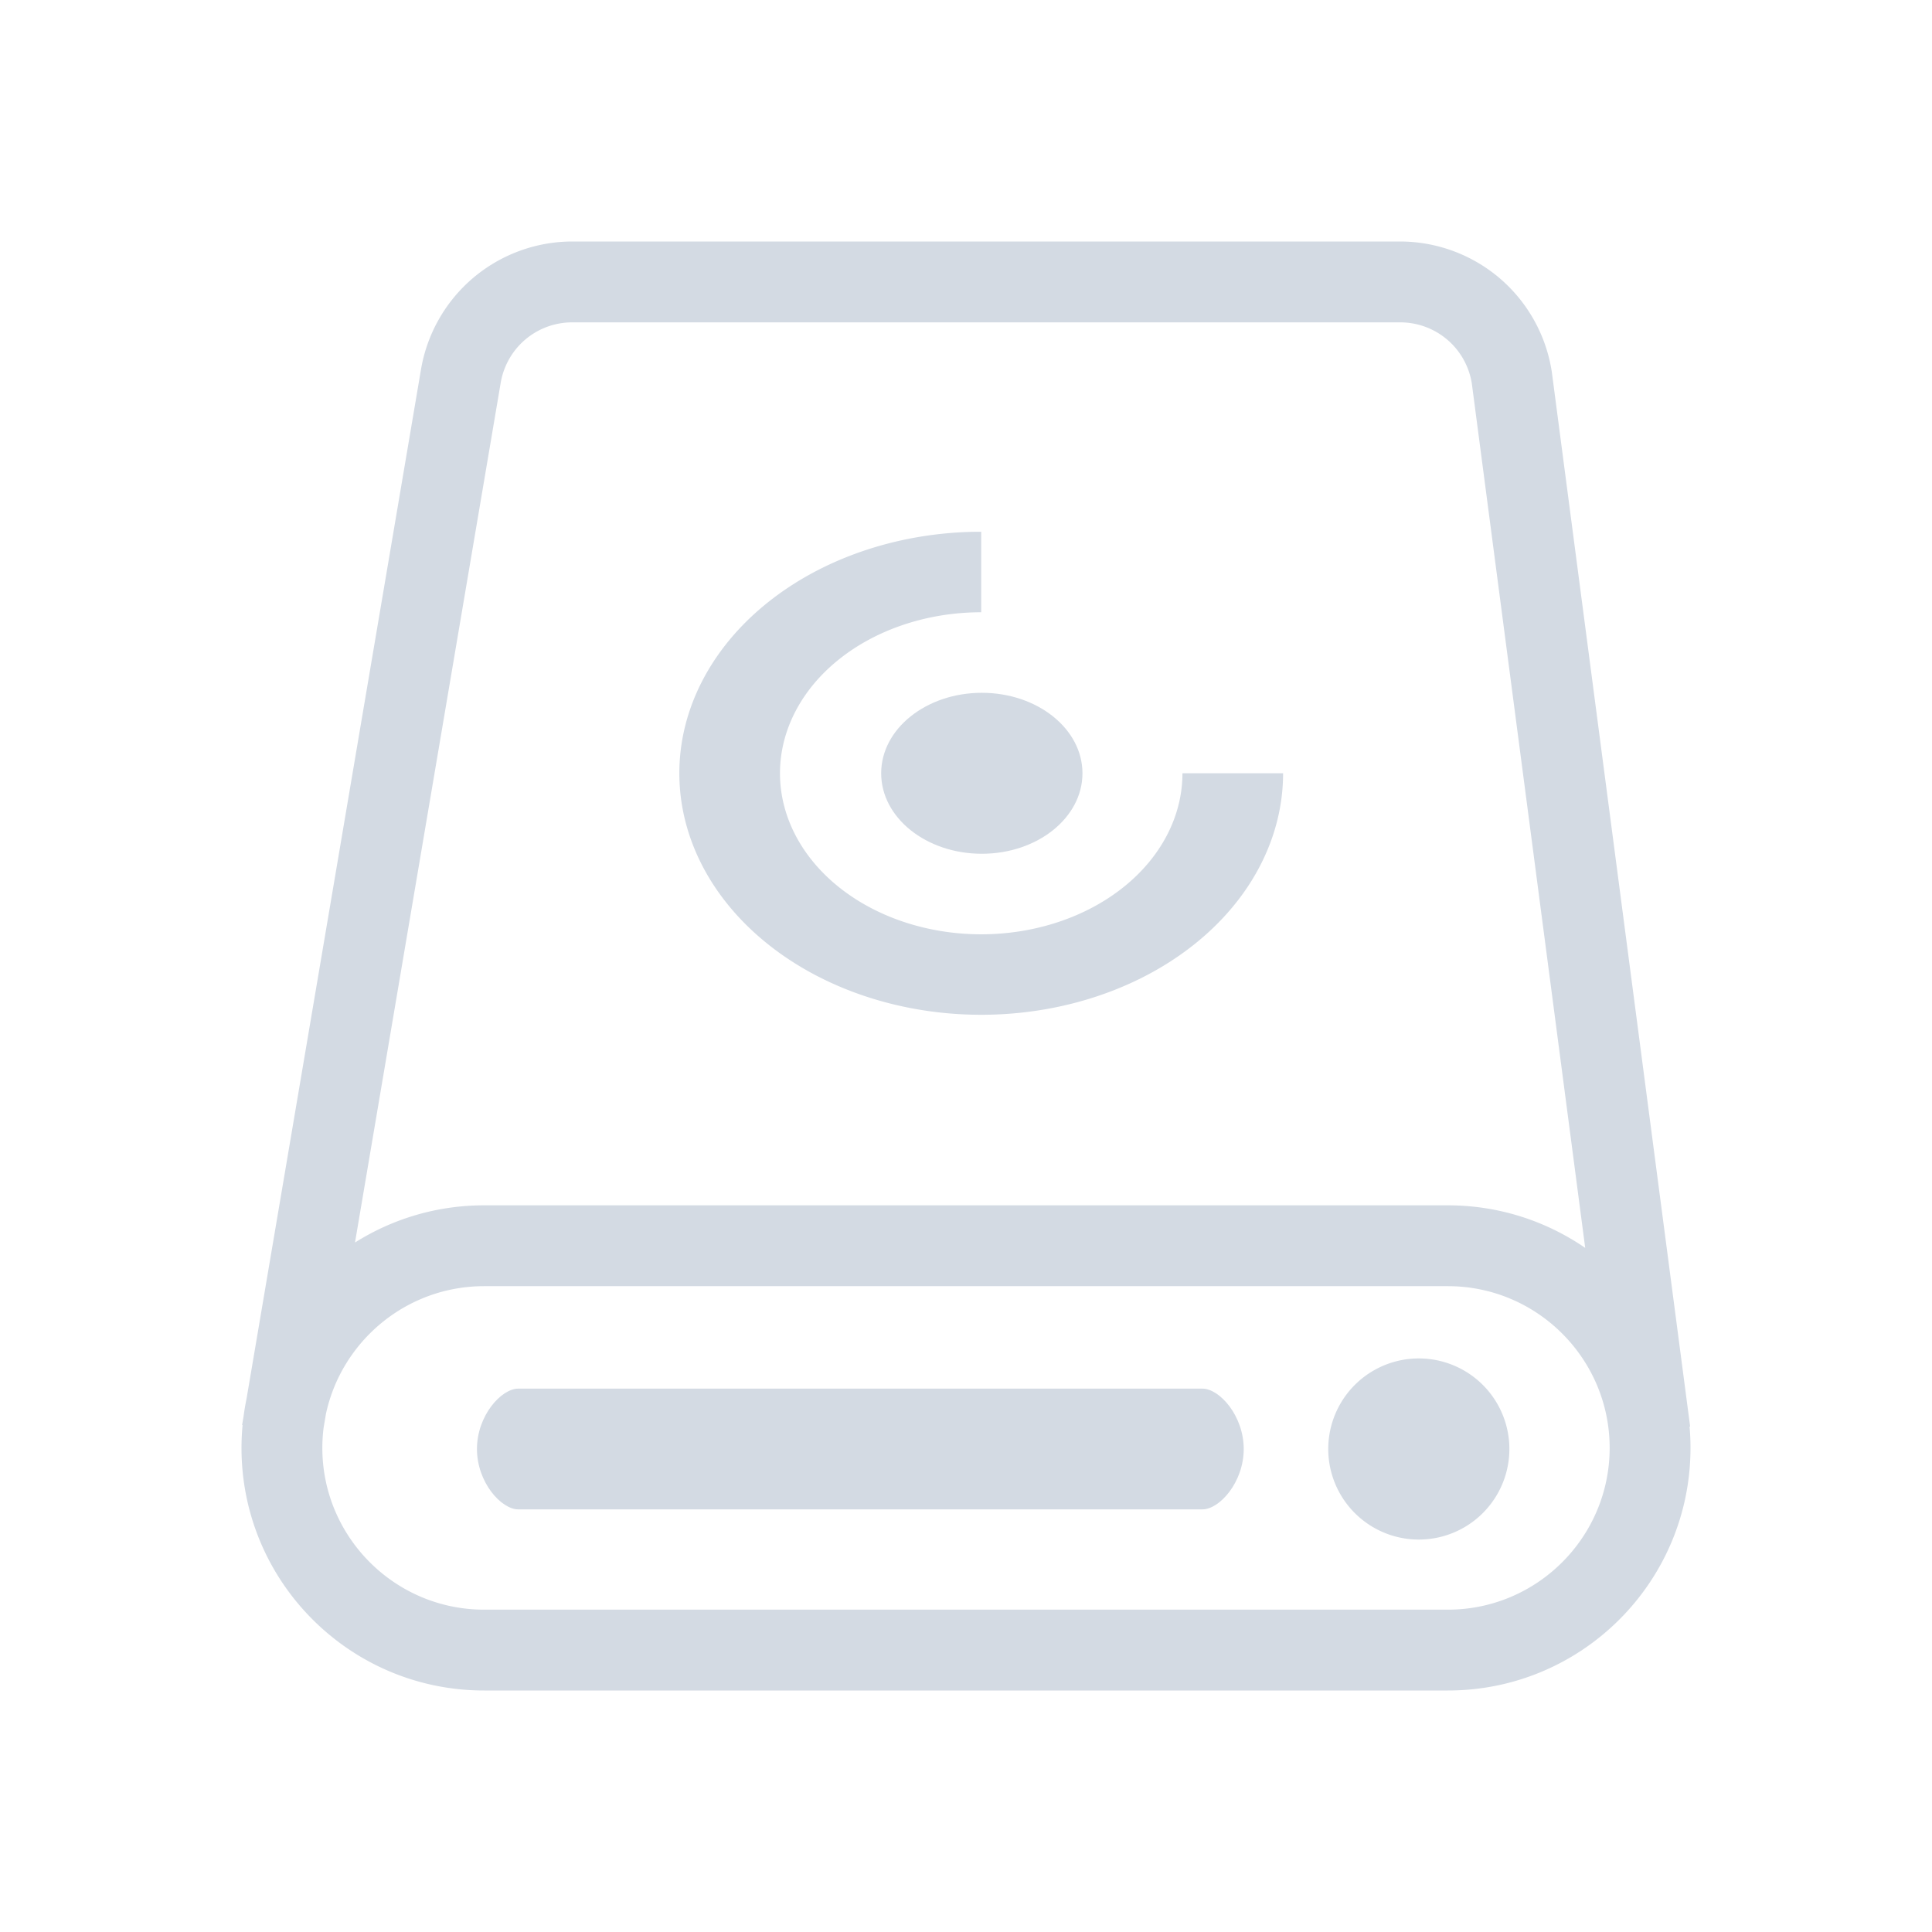 <?xml version="1.0" encoding="UTF-8" standalone="no"?>
<svg
   width="32"
   height="32"
   version="1.1"
   id="svg12"
   sodipodi:docname="drive.svg"
   inkscape:version="1.3 (0e150ed6c4, 2023-07-21)"
   xmlns:inkscape="http://www.inkscape.org/namespaces/inkscape"
   xmlns:sodipodi="http://sodipodi.sourceforge.net/DTD/sodipodi-0.dtd"
   xmlns="http://www.w3.org/2000/svg"
   xmlns:svg="http://www.w3.org/2000/svg"
   xmlns:rdf="http://www.w3.org/1999/02/22-rdf-syntax-ns#"
   xmlns:cc="http://creativecommons.org/ns#"
   xmlns:dc="http://purl.org/dc/elements/1.1/">
  <style
     id="current-color-scheme"
     type="text/css">&#10;.ColorScheme-Text { &#10;    color:#d1d5e9;&#10;}&#10;</style>
  <defs
     id="defs16" />
  <sodipodi:namedview
     pagecolor="#201933"
     bordercolor="#000000"
     borderopacity="1"
     objecttolerance="10"
     gridtolerance="10"
     guidetolerance="10"
     inkscape:pageopacity="0"
     inkscape:pageshadow="2"
     inkscape:window-width="1920"
     inkscape:window-height="994"
     id="namedview14"
     showgrid="true"
     inkscape:zoom="11.371212"
     inkscape:cx="27.789474"
     inkscape:cy="22.029314"
     inkscape:window-x="0"
     inkscape:window-y="0"
     inkscape:window-maximized="1"
     inkscape:current-layer="svg12"
     inkscape:document-rotation="0"
     inkscape:lockguides="false"
     inkscape:showpageshadow="true"
     inkscape:pagecheckerboard="true"
     inkscape:deskcolor="#201933">
    <inkscape:grid
       id="grid1"
       units="px"
       originx="0"
       originy="1.7763568e-15"
       spacingx="1"
       spacingy="1"
       empcolor="#0099e5"
       empopacity="0.302"
       color="#0099e5"
       opacity="0.149"
       empspacing="5"
       dotted="false"
       gridanglex="30"
       gridanglez="30"
       visible="true" />
  </sodipodi:namedview>
  <g
     id="drive-harddisk">
    <rect
       style="opacity:0.001;fill:#d3dae3;fill-opacity:1"
       width="32"
       height="32"
       x="0"
       y="4.6325681e-08"
       id="rect7" />
    <path
       d="m 27.984,23.629 0.01,-0.001 -2.291,-17.467 -0.003,-0.019 A 2.547,2.547 0 0 0 24.839,4.608 2.547,2.547 0 0 0 23.188,4 H 9.481 A 2.547,2.547 0 0 0 7.831,4.608 2.547,2.547 0 0 0 6.97,6.137 L 4.085,23.159 c -0.02,0.097 -0.037,0.196 -0.05,0.295 l -0.025,0.149 0.008,0.001 A 4.061,4.061 0 0 0 4,23.982 C 4,26.201 5.799,28 8.018,28 H 23.982 c 2.219,0 4.018,-1.799 4.018,-4.018 0,-0.119 -0.005,-0.237 -0.016,-0.354 z M 8.29,6.359 8.291,6.353 C 8.386,5.766 8.886,5.339 9.481,5.339 h 13.707 c 0.592,0 1.091,0.422 1.189,1.005 l 1.879,14.325 C 25.609,20.225 24.826,19.964 23.982,19.964 H 8.018 c -0.786,0 -1.519,0.226 -2.138,0.616 z M 23.982,26.661 H 8.018 c -1.477,0 -2.679,-1.202 -2.679,-2.679 0,-0.113 0.007,-0.225 0.021,-0.335 l 0.038,-0.225 c 0.258,-1.209 1.335,-2.119 2.62,-2.119 h 15.964 c 1.477,0 2.679,1.202 2.679,2.679 0,1.477 -1.202,2.679 -2.679,2.679 z"
       id="path1"
       style="overflow:hidden;fill:#d3dae3;fill-opacity:1;stroke-width:0.027" />
    <path
       d="M 23.5,24 M 22,24 a 1.5,1.5 0 1 0 3,0 1.5,1.5 0 1 0 -3,0 z"
       id="path2"
       style="overflow:hidden;fill:#d3dae3;fill-opacity:1;stroke-width:0.06" />
    <path
       id="path9-8"
       d="m 16.155,8.808 a 5,4 0 0 0 -4.903,4 5,4 0 0 0 5,4 5,4 0 0 0 5,-4 h -1.667 a 3.333,2.667 0 0 1 -3.333,2.667 3.333,2.667 0 0 1 -3.333,-2.667 3.333,2.667 0 0 1 3.312,-2.667 3.333,2.667 0 0 1 0.021,0 V 8.808 a 5,4 0 0 0 -0.096,0 z"
       style="color:#363636;fill:#d3dae3;fill-opacity:1;stroke-width:1.333" />
    <ellipse
       id="ellipse13"
       ry="1.333"
       rx="1.667"
       cy="12.808"
       cx="16.262"
       style="color:#363636;fill:#d3dae3;fill-opacity:1;stroke-width:1.333" />
    <path
       d="M 8.584,25 H 19.916 C 20.198,25 20.6,24.552 20.6,24 20.6,23.448 20.198,23 19.916,23 H 8.584 C 8.302,23 7.9,23.448 7.9,24 7.9,24.552 8.302,25 8.584,25 Z"
       id="path2653-4"
       style="fill:#d3dae3;fill-opacity:1;stroke-width:0.357"
       sodipodi:nodetypes="sssssss" />
  </g>
  <g
     id="22-22-drive-harddisk"
     transform="translate(32,10)">
    <rect
       style="opacity:0.001;fill:#d3dae3;fill-opacity:1"
       width="22"
       height="22"
       x="0"
       y="-4.6325681e-08"
       id="rect2" />
    <path
       d="m 18.989,16.086 0.007,-0.001 -1.527,-11.645 -0.002,-0.013 A 1.698,1.698 0 0 0 16.892,3.405 1.698,1.698 0 0 0 15.792,3 H 6.654 A 1.698,1.698 0 0 0 5.554,3.405 1.698,1.698 0 0 0 4.98,4.425 L 3.056,15.772 c -0.013,0.065 -0.025,0.13 -0.033,0.197 l -0.017,0.099 0.006,0.001 A 2.707,2.707 0 0 0 3,16.322 c 0,1.479 1.199,2.678 2.678,2.678 h 10.643 c 1.479,0 2.678,-1.199 2.678,-2.678 0,-0.079 -0.004,-0.158 -0.01,-0.236 z M 5.86,4.573 5.861,4.569 c 0.063,-0.392 0.397,-0.676 0.793,-0.676 h 9.138 c 0.395,0 0.727,0.282 0.792,0.67 l 1.252,9.549 C 17.406,13.817 16.884,13.643 16.321,13.643 H 5.678 c -0.524,0 -1.012,0.15 -1.425,0.41 z M 16.321,18.107 H 5.678 c -0.985,0 -1.786,-0.801 -1.786,-1.786 0,-0.075 0.005,-0.15 0.014,-0.223 l 0.025,-0.15 c 0.172,-0.806 0.89,-1.412 1.746,-1.412 h 10.643 c 0.985,0 1.786,0.801 1.786,1.786 0,0.985 -0.801,1.786 -1.786,1.786 z"
       id="path1-2"
       style="overflow:hidden;fill:#d3dae3;fill-opacity:1;stroke-width:0.018" />
    <path
       d="m 16,16.501 m -1,0 a 1,1 0 1 0 2,0 1,1 0 1 0 -2,0 z"
       id="path2-2"
       style="overflow:hidden;fill:#d3dae3;fill-opacity:1;stroke-width:0.04" />
    <path
       id="path9-8-8"
       d="m 11.103,6.206 a 3.333,2.667 0 0 0 -3.269,2.667 3.333,2.667 0 0 0 3.333,2.667 3.333,2.667 0 0 0 3.333,-2.667 h -1.111 a 2.222,1.778 0 0 1 -2.222,1.778 2.222,1.778 0 0 1 -2.222,-1.778 2.222,1.778 0 0 1 2.208,-1.778 2.222,1.778 0 0 1 0.014,0 V 6.206 a 3.333,2.667 0 0 0 -0.064,0 z"
       style="color:#363636;fill:#d3dae3;fill-opacity:1;stroke-width:0.889" />
    <ellipse
       id="ellipse13-9"
       ry="0.889"
       rx="1.111"
       cy="8.872"
       cx="11.174"
       style="color:#363636;fill:#d3dae3;fill-opacity:1;stroke-width:0.889" />
    <path
       d="m 6.056,17 h 7.553 c 0.188,0 0.456,-0.224 0.456,-0.5 0,-0.276 -0.268,-0.5 -0.456,-0.5 H 6.056 c -0.188,0 -0.456,0.224 -0.456,0.5 0,0.276 0.268,0.5 0.456,0.5 z"
       id="path2653-4-7"
       style="fill:#d3dae3;fill-opacity:1;stroke-width:0.206"
       sodipodi:nodetypes="sssssss" />
  </g>
</svg>
